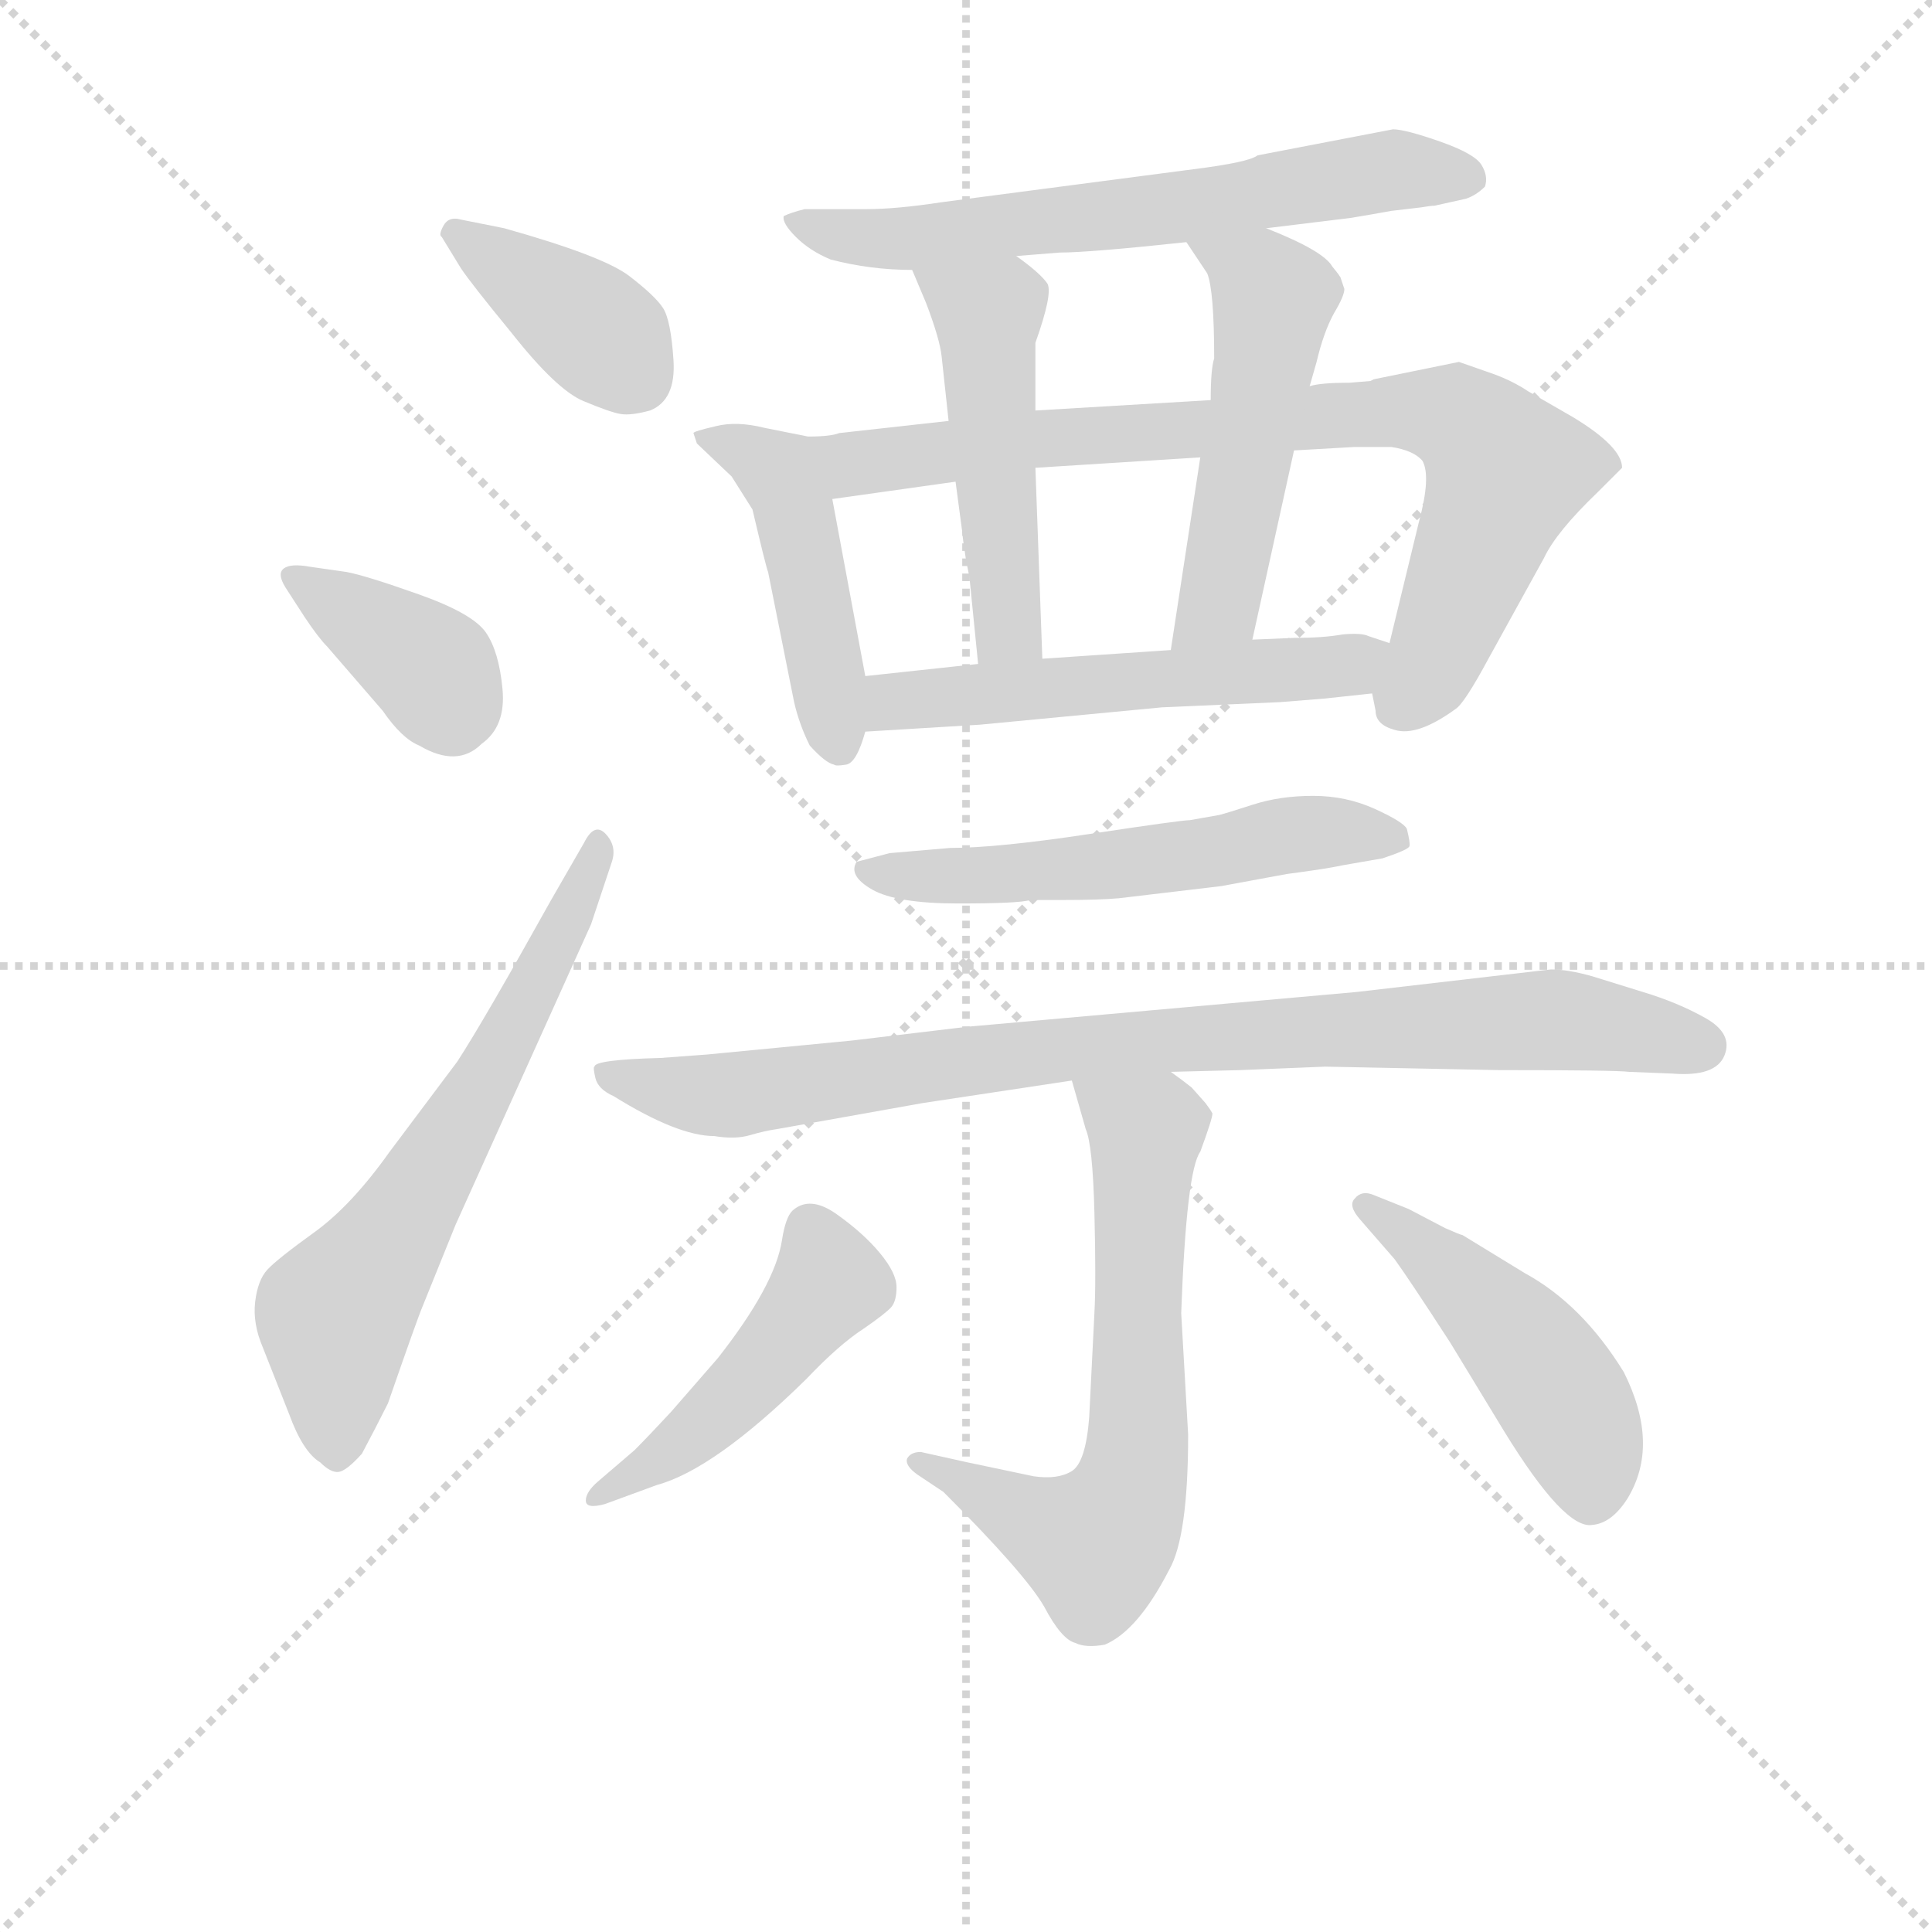 <svg version="1.1" viewBox="0 0 1024 1024" xmlns="http://www.w3.org/2000/svg">
  <g stroke="lightgray" stroke-dasharray="1,1" stroke-width="1" transform="scale(4, 4)">
    <line x1="0" y1="0" x2="256" y2="256"></line>
    <line x1="256" y1="0" x2="0" y2="256"></line>
    <line x1="128" y1="0" x2="128" y2="256"></line>
    <line x1="0" y1="128" x2="256" y2="128"></line>
  </g>
<g transform="scale(0.92, -0.92) translate(60, -900)">
   <style type="text/css">
    @keyframes keyframes0 {
      from {
       stroke: blue;
       stroke-dashoffset: 388;
       stroke-width: 128;
       }
       56% {
       animation-timing-function: step-end;
       stroke: blue;
       stroke-dashoffset: 0;
       stroke-width: 128;
       }
       to {
       stroke: black;
       stroke-width: 1024;
       }
       }
       #make-me-a-hanzi-animation-0 {
         animation: keyframes0 0.566s both;
         animation-delay: 0s;
         animation-timing-function: linear;
       }
    @keyframes keyframes1 {
      from {
       stroke: blue;
       stroke-dashoffset: 379;
       stroke-width: 128;
       }
       55% {
       animation-timing-function: step-end;
       stroke: blue;
       stroke-dashoffset: 0;
       stroke-width: 128;
       }
       to {
       stroke: black;
       stroke-width: 1024;
       }
       }
       #make-me-a-hanzi-animation-1 {
         animation: keyframes1 0.558s both;
         animation-delay: 0.566s;
         animation-timing-function: linear;
       }
    @keyframes keyframes2 {
      from {
       stroke: blue;
       stroke-dashoffset: 647;
       stroke-width: 128;
       }
       68% {
       animation-timing-function: step-end;
       stroke: blue;
       stroke-dashoffset: 0;
       stroke-width: 128;
       }
       to {
       stroke: black;
       stroke-width: 1024;
       }
       }
       #make-me-a-hanzi-animation-2 {
         animation: keyframes2 0.777s both;
         animation-delay: 1.124s;
         animation-timing-function: linear;
       }
    @keyframes keyframes3 {
      from {
       stroke: blue;
       stroke-dashoffset: 646;
       stroke-width: 128;
       }
       68% {
       animation-timing-function: step-end;
       stroke: blue;
       stroke-dashoffset: 0;
       stroke-width: 128;
       }
       to {
       stroke: black;
       stroke-width: 1024;
       }
       }
       #make-me-a-hanzi-animation-3 {
         animation: keyframes3 0.776s both;
         animation-delay: 1.901s;
         animation-timing-function: linear;
       }
    @keyframes keyframes4 {
      from {
       stroke: blue;
       stroke-dashoffset: 465;
       stroke-width: 128;
       }
       60% {
       animation-timing-function: step-end;
       stroke: blue;
       stroke-dashoffset: 0;
       stroke-width: 128;
       }
       to {
       stroke: black;
       stroke-width: 1024;
       }
       }
       #make-me-a-hanzi-animation-4 {
         animation: keyframes4 0.628s both;
         animation-delay: 2.676s;
         animation-timing-function: linear;
       }
    @keyframes keyframes5 {
      from {
       stroke: blue;
       stroke-dashoffset: 814;
       stroke-width: 128;
       }
       73% {
       animation-timing-function: step-end;
       stroke: blue;
       stroke-dashoffset: 0;
       stroke-width: 128;
       }
       to {
       stroke: black;
       stroke-width: 1024;
       }
       }
       #make-me-a-hanzi-animation-5 {
         animation: keyframes5 0.912s both;
         animation-delay: 3.305s;
         animation-timing-function: linear;
       }
    @keyframes keyframes6 {
      from {
       stroke: blue;
       stroke-dashoffset: 496;
       stroke-width: 128;
       }
       62% {
       animation-timing-function: step-end;
       stroke: blue;
       stroke-dashoffset: 0;
       stroke-width: 128;
       }
       to {
       stroke: black;
       stroke-width: 1024;
       }
       }
       #make-me-a-hanzi-animation-6 {
         animation: keyframes6 0.654s both;
         animation-delay: 4.217s;
         animation-timing-function: linear;
       }
    @keyframes keyframes7 {
      from {
       stroke: blue;
       stroke-dashoffset: 517;
       stroke-width: 128;
       }
       63% {
       animation-timing-function: step-end;
       stroke: blue;
       stroke-dashoffset: 0;
       stroke-width: 128;
       }
       to {
       stroke: black;
       stroke-width: 1024;
       }
       }
       #make-me-a-hanzi-animation-7 {
         animation: keyframes7 0.671s both;
         animation-delay: 4.871s;
         animation-timing-function: linear;
       }
    @keyframes keyframes8 {
      from {
       stroke: blue;
       stroke-dashoffset: 552;
       stroke-width: 128;
       }
       64% {
       animation-timing-function: step-end;
       stroke: blue;
       stroke-dashoffset: 0;
       stroke-width: 128;
       }
       to {
       stroke: black;
       stroke-width: 1024;
       }
       }
       #make-me-a-hanzi-animation-8 {
         animation: keyframes8 0.699s both;
         animation-delay: 5.542s;
         animation-timing-function: linear;
       }
    @keyframes keyframes9 {
      from {
       stroke: blue;
       stroke-dashoffset: 565;
       stroke-width: 128;
       }
       65% {
       animation-timing-function: step-end;
       stroke: blue;
       stroke-dashoffset: 0;
       stroke-width: 128;
       }
       to {
       stroke: black;
       stroke-width: 1024;
       }
       }
       #make-me-a-hanzi-animation-9 {
         animation: keyframes9 0.71s both;
         animation-delay: 6.241s;
         animation-timing-function: linear;
       }
    @keyframes keyframes10 {
      from {
       stroke: blue;
       stroke-dashoffset: 894;
       stroke-width: 128;
       }
       74% {
       animation-timing-function: step-end;
       stroke: blue;
       stroke-dashoffset: 0;
       stroke-width: 128;
       }
       to {
       stroke: black;
       stroke-width: 1024;
       }
       }
       #make-me-a-hanzi-animation-10 {
         animation: keyframes10 0.978s both;
         animation-delay: 6.951s;
         animation-timing-function: linear;
       }
    @keyframes keyframes11 {
      from {
       stroke: blue;
       stroke-dashoffset: 657;
       stroke-width: 128;
       }
       68% {
       animation-timing-function: step-end;
       stroke: blue;
       stroke-dashoffset: 0;
       stroke-width: 128;
       }
       to {
       stroke: black;
       stroke-width: 1024;
       }
       }
       #make-me-a-hanzi-animation-11 {
         animation: keyframes11 0.785s both;
         animation-delay: 7.928s;
         animation-timing-function: linear;
       }
    @keyframes keyframes12 {
      from {
       stroke: blue;
       stroke-dashoffset: 472;
       stroke-width: 128;
       }
       61% {
       animation-timing-function: step-end;
       stroke: blue;
       stroke-dashoffset: 0;
       stroke-width: 128;
       }
       to {
       stroke: black;
       stroke-width: 1024;
       }
       }
       #make-me-a-hanzi-animation-12 {
         animation: keyframes12 0.634s both;
         animation-delay: 8.713s;
         animation-timing-function: linear;
       }
    @keyframes keyframes13 {
      from {
       stroke: blue;
       stroke-dashoffset: 473;
       stroke-width: 128;
       }
       61% {
       animation-timing-function: step-end;
       stroke: blue;
       stroke-dashoffset: 0;
       stroke-width: 128;
       }
       to {
       stroke: black;
       stroke-width: 1024;
       }
       }
       #make-me-a-hanzi-animation-13 {
         animation: keyframes13 0.635s both;
         animation-delay: 9.347s;
         animation-timing-function: linear;
       }
</style>
<path d="M 205.5 773.5 Q 198.5 775.5 195.5 770.0 Q 192.5 764.5 194.5 763.5 L 205.5 745.5 Q 211.5 736.5 234.5 708.5 Q 260.5 675.5 276.0 669.0 Q 291.5 662.5 297.5 661.5 Q 303.5 660.5 314.5 663.5 Q 329.5 669.5 328.0 692.5 Q 326.5 715.5 322.0 722.5 Q 317.5 729.5 302.5 741.0 Q 287.5 752.5 230.5 768.5 L 205.5 773.5 Z" fill="lightgray"></path> 
<path d="M 118.5 573.5 Q 107.5 575.5 103.5 572.5 Q 99.5 569.5 104.5 561.5 L 115.5 544.5 Q 123.5 532.5 128.5 527.5 L 160.5 490.5 Q 171.5 474.5 181.5 470.5 Q 203.5 457.5 217.5 471.5 Q 231.5 481.5 229.5 503.0 Q 227.5 524.5 220.0 535.5 Q 212.5 546.5 181.5 557.5 Q 150.5 568.5 139.5 570.5 L 118.5 573.5 Z" fill="lightgray"></path> 
<path d="M 257.5 381.5 Q 218.5 311.5 203.5 288.5 L 164.5 236.5 Q 142.5 205.5 121.0 190.0 Q 99.5 174.5 94.0 168.5 Q 88.5 162.5 87.0 150.0 Q 85.5 137.5 91.5 123.5 L 106.5 85.5 Q 114.5 63.5 124.5 57.5 Q 130.5 51.5 135.0 52.0 Q 139.5 52.5 148.5 62.5 Q 156.5 77.5 163.5 91.5 Q 180.5 140.5 183.5 147.5 L 202.5 194.5 L 280.5 367.5 L 292.5 403.5 Q 295.5 412.5 289.0 419.5 Q 282.5 426.5 276.5 414.5 L 257.5 381.5 Z" fill="lightgray"></path> 
<path d="M 669.5 768.5 L 718.5 774.5 Q 730.5 776.5 741.5 778.5 L 758.5 780.5 Q 764.5 781.5 766.5 781.5 L 784.5 785.5 Q 790.5 787.5 795.5 792.5 Q 797.5 798.5 793.5 805.0 Q 789.5 811.5 769.5 818.5 Q 749.5 825.5 742.5 825.5 L 664.5 810.5 Q 659.5 806.5 627.5 802.5 L 482.5 783.5 Q 456.5 779.5 438.5 779.5 L 403.5 779.5 Q 395.5 777.5 391.5 775.5 Q 390.5 771.5 398.5 763.5 Q 406.5 755.5 418.5 750.5 Q 441.5 744.5 465.5 744.5 L 525.5 752.5 L 550.5 754.5 Q 567.5 754.5 623.5 760.5 L 669.5 768.5 Z" fill="lightgray"></path> 
<path d="M 405.5 648.5 L 380.5 653.5 Q 364.5 657.5 352.5 654.5 Q 339.5 651.5 339.5 650.5 L 341.5 644.5 L 361.5 625.5 L 373.5 606.5 Q 381.5 572.5 382.5 570.5 L 397.5 495.5 Q 400.5 482.5 406.5 470.5 Q 415.5 460.5 420.5 459.5 Q 421.5 458.5 427.5 459.5 Q 433.5 460.5 438.5 478.5 L 438.5 510.5 L 419.5 612.5 C 414.5 641.5 413.5 646.5 405.5 648.5 Z" fill="lightgray"></path> 
<path d="M 423.5 650.5 Q 418.5 648.5 405.5 648.5 C 375.5 645.5 389.5 608.5 419.5 612.5 L 490.5 622.5 L 536.5 630.5 L 631.5 636.5 L 685.5 640.5 L 720.5 642.5 L 741.5 642.5 Q 754.5 640.5 759.5 634.5 Q 764.5 625.5 757.5 599.5 L 740.5 529.5 C 733.5 500.5 728.5 505.5 730.5 500.5 L 732.5 490.5 Q 732.5 482.5 743.5 479.5 Q 756.5 475.5 778.5 491.5 Q 783.5 494.5 797.5 520.5 L 829.5 578.5 Q 836.5 593.5 860.5 616.5 L 874.5 630.5 Q 874.5 642.5 846.5 659.5 L 820.5 674.5 Q 811.5 680.5 800.5 684.5 L 780.5 691.5 L 731.5 681.5 L 729.5 680.5 L 717.5 679.5 Q 700.5 679.5 694.5 677.5 L 637.5 669.5 L 536.5 663.5 L 486.5 657.5 L 423.5 650.5 Z" fill="lightgray"></path> 
<path d="M 465.5 744.5 L 473.5 725.5 Q 481.5 704.5 482.5 694.5 L 486.5 657.5 L 490.5 622.5 L 494.5 592.5 Q 494.5 590.5 496.5 577.5 L 498.5 567.5 L 503.5 517.5 C 506.5 487.5 541.5 490.5 540.5 520.5 L 536.5 630.5 L 536.5 663.5 L 536.5 702.5 Q 546.5 730.5 543.5 736.5 Q 539.5 742.5 525.5 752.5 C 501.5 770.5 453.5 772.5 465.5 744.5 Z" fill="lightgray"></path> 
<path d="M 694.5 677.5 L 698.5 691.5 Q 702.5 708.5 708.5 719.5 Q 714.5 729.5 714.5 733.5 L 712.5 739.5 Q 712.5 740.5 707.5 746.5 Q 702.5 755.5 669.5 768.5 C 641.5 779.5 606.5 785.5 623.5 760.5 L 635.5 742.5 Q 639.5 732.5 639.5 693.5 Q 637.5 687.5 637.5 669.5 L 631.5 636.5 L 614.5 525.5 C 609.5 495.5 655.5 502.5 661.5 531.5 L 685.5 640.5 L 694.5 677.5 Z" fill="lightgray"></path> 
<path d="M 438.5 478.5 L 504.5 482.5 L 609.5 492.5 L 677.5 495.5 Q 689.5 496.5 702.5 497.5 L 730.5 500.5 C 760.5 503.5 768.5 520.5 740.5 529.5 L 728.5 533.5 Q 724.5 535.5 713.5 534.5 Q 702.5 532.5 685.5 532.5 L 661.5 531.5 L 614.5 525.5 L 540.5 520.5 L 503.5 517.5 L 438.5 510.5 C 408.5 507.5 408.5 476.5 438.5 478.5 Z" fill="lightgray"></path> 
<path d="M 551.5 381.5 Q 573.5 381.5 584.5 382.5 L 643.5 389.5 L 681.5 396.5 Q 704.5 399.5 713.5 401.5 L 736.5 405.5 Q 751.5 410.5 752.0 412.5 Q 752.5 414.5 750.5 422.5 Q 748.5 426.5 732.0 434.0 Q 715.5 441.5 696.5 441.5 Q 677.5 441.5 662.0 436.5 Q 646.5 431.5 642.5 430.5 L 625.5 427.5 Q 620.5 427.5 567.5 419.5 Q 514.5 411.5 487.5 411.5 L 452.5 408.5 L 433.5 403.5 Q 428.5 395.5 442.5 387.5 Q 456.5 379.5 492.0 379.5 Q 527.5 379.5 533.5 381.5 L 551.5 381.5 Z" fill="lightgray"></path> 
<path d="M 703.5 285.5 L 803.5 283.5 Q 871.5 283.5 878.5 282.5 L 903.5 281.5 Q 928.5 279.5 933.5 292.0 Q 938.5 304.5 922.5 313.5 Q 906.5 322.5 886.5 328.5 L 857.5 337.5 Q 843.5 341.5 833.5 341.5 L 721.5 328.5 L 497.5 308.5 L 430.5 300.5 L 347.5 292.5 L 320.5 290.5 Q 282.5 289.5 282.5 285.5 Q 281.5 285.5 283.0 279.0 Q 284.5 272.5 293.5 268.5 Q 330.5 245.5 351.5 245.5 Q 363.5 243.5 372.0 246.0 Q 380.5 248.5 387.5 249.5 L 471.5 264.5 L 557.5 277.5 L 614.5 282.5 L 654.5 283.5 L 703.5 285.5 Z" fill="lightgray"></path> 
<path d="M 557.5 277.5 L 565.5 249.5 Q 569.5 240.5 570.5 201.5 Q 571.5 161.5 570.5 143.5 L 567.5 83.5 Q 565.5 57.5 557.5 52.5 Q 549.5 47.5 535.5 49.5 L 497.5 57.5 L 470.5 63.5 Q 464.5 63.5 462.5 59.5 Q 461.5 55.5 468.5 50.5 L 483.5 40.5 Q 530.5 -6.5 541.5 -25.5 Q 551.5 -44.5 559.5 -46.5 Q 565.5 -49.5 576.5 -47.5 Q 595.5 -39.5 613.5 -4.5 Q 624.5 14.5 624.5 73.5 L 620.5 143.5 Q 623.5 225.5 631.5 236.5 Q 638.5 255.5 638.5 258.5 Q 637.5 260.5 634.5 264.5 L 626.5 273.5 Q 621.5 277.5 614.5 282.5 C 590.5 300.5 549.5 306.5 557.5 277.5 Z" fill="lightgray"></path> 
<path d="M 288.5 33.5 L 318.5 44.5 Q 351.5 53.5 404.5 105.5 Q 423.5 125.5 437.5 134.5 Q 450.5 143.5 453.5 147.0 Q 456.5 150.5 456.5 158.5 Q 456.5 166.5 447.0 178.0 Q 437.5 189.5 422.0 200.5 Q 406.5 211.5 396.5 202.5 Q 392.5 198.5 390.5 185.5 Q 386.5 159.5 353.5 117.5 L 326.5 86.5 Q 313.5 72.5 305.5 64.5 L 284.5 46.5 Q 277.5 40.5 277.5 35.5 Q 277.5 30.5 288.5 33.5 Z" fill="lightgray"></path> 
<path d="M 743.5 174.5 Q 751.5 163.5 775.5 126.5 L 806.5 75.5 Q 841.5 18.5 857.5 21.5 Q 868.5 22.5 877.5 36.5 Q 896.5 67.5 875.5 109.5 Q 851.5 148.5 818.5 166.5 L 782.5 188.5 Q 781.5 188.5 772.5 192.5 L 751.5 203.5 L 731.5 211.5 Q 724.5 214.5 720.5 209.5 Q 716.5 205.5 723.5 197.5 L 743.5 174.5 Z" fill="lightgray"></path> 
      <clipPath id="make-me-a-hanzi-clip-0">
      <path d="M 205.5 773.5 Q 198.5 775.5 195.5 770.0 Q 192.5 764.5 194.5 763.5 L 205.5 745.5 Q 211.5 736.5 234.5 708.5 Q 260.5 675.5 276.0 669.0 Q 291.5 662.5 297.5 661.5 Q 303.5 660.5 314.5 663.5 Q 329.5 669.5 328.0 692.5 Q 326.5 715.5 322.0 722.5 Q 317.5 729.5 302.5 741.0 Q 287.5 752.5 230.5 768.5 L 205.5 773.5 Z" fill="lightgray"></path>
      </clipPath>
      <path clip-path="url(#make-me-a-hanzi-clip-0)" d="M 202.5 765.5 L 274.5 716.5 L 305.5 684.5 " fill="none" id="make-me-a-hanzi-animation-0" stroke-dasharray="260 520" stroke-linecap="round"></path>

      <clipPath id="make-me-a-hanzi-clip-1">
      <path d="M 118.5 573.5 Q 107.5 575.5 103.5 572.5 Q 99.5 569.5 104.5 561.5 L 115.5 544.5 Q 123.5 532.5 128.5 527.5 L 160.5 490.5 Q 171.5 474.5 181.5 470.5 Q 203.5 457.5 217.5 471.5 Q 231.5 481.5 229.5 503.0 Q 227.5 524.5 220.0 535.5 Q 212.5 546.5 181.5 557.5 Q 150.5 568.5 139.5 570.5 L 118.5 573.5 Z" fill="lightgray"></path>
      </clipPath>
      <path clip-path="url(#make-me-a-hanzi-clip-1)" d="M 111.5 567.5 L 188.5 515.5 L 200.5 487.5 " fill="none" id="make-me-a-hanzi-animation-1" stroke-dasharray="251 502" stroke-linecap="round"></path>

      <clipPath id="make-me-a-hanzi-clip-2">
      <path d="M 257.5 381.5 Q 218.5 311.5 203.5 288.5 L 164.5 236.5 Q 142.5 205.5 121.0 190.0 Q 99.5 174.5 94.0 168.5 Q 88.5 162.5 87.0 150.0 Q 85.5 137.5 91.5 123.5 L 106.5 85.5 Q 114.5 63.5 124.5 57.5 Q 130.5 51.5 135.0 52.0 Q 139.5 52.5 148.5 62.5 Q 156.5 77.5 163.5 91.5 Q 180.5 140.5 183.5 147.5 L 202.5 194.5 L 280.5 367.5 L 292.5 403.5 Q 295.5 412.5 289.0 419.5 Q 282.5 426.5 276.5 414.5 L 257.5 381.5 Z" fill="lightgray"></path>
      </clipPath>
      <path clip-path="url(#make-me-a-hanzi-clip-2)" d="M 133.5 61.5 L 133.5 142.5 L 229.5 295.5 L 284.5 412.5 " fill="none" id="make-me-a-hanzi-animation-2" stroke-dasharray="519 1038" stroke-linecap="round"></path>

      <clipPath id="make-me-a-hanzi-clip-3">
      <path d="M 669.5 768.5 L 718.5 774.5 Q 730.5 776.5 741.5 778.5 L 758.5 780.5 Q 764.5 781.5 766.5 781.5 L 784.5 785.5 Q 790.5 787.5 795.5 792.5 Q 797.5 798.5 793.5 805.0 Q 789.5 811.5 769.5 818.5 Q 749.5 825.5 742.5 825.5 L 664.5 810.5 Q 659.5 806.5 627.5 802.5 L 482.5 783.5 Q 456.5 779.5 438.5 779.5 L 403.5 779.5 Q 395.5 777.5 391.5 775.5 Q 390.5 771.5 398.5 763.5 Q 406.5 755.5 418.5 750.5 Q 441.5 744.5 465.5 744.5 L 525.5 752.5 L 550.5 754.5 Q 567.5 754.5 623.5 760.5 L 669.5 768.5 Z" fill="lightgray"></path>
      </clipPath>
      <path clip-path="url(#make-me-a-hanzi-clip-3)" d="M 399.5 772.5 L 429.5 763.5 L 470.5 762.5 L 627.5 781.5 L 738.5 802.5 L 784.5 797.5 " fill="none" id="make-me-a-hanzi-animation-3" stroke-dasharray="518 1036" stroke-linecap="round"></path>

      <clipPath id="make-me-a-hanzi-clip-4">
      <path d="M 405.5 648.5 L 380.5 653.5 Q 364.5 657.5 352.5 654.5 Q 339.5 651.5 339.5 650.5 L 341.5 644.5 L 361.5 625.5 L 373.5 606.5 Q 381.5 572.5 382.5 570.5 L 397.5 495.5 Q 400.5 482.5 406.5 470.5 Q 415.5 460.5 420.5 459.5 Q 421.5 458.5 427.5 459.5 Q 433.5 460.5 438.5 478.5 L 438.5 510.5 L 419.5 612.5 C 414.5 641.5 413.5 646.5 405.5 648.5 Z" fill="lightgray"></path>
      </clipPath>
      <path clip-path="url(#make-me-a-hanzi-clip-4)" d="M 346.5 649.5 L 391.5 622.5 L 424.5 469.5 " fill="none" id="make-me-a-hanzi-animation-4" stroke-dasharray="337 674" stroke-linecap="round"></path>

      <clipPath id="make-me-a-hanzi-clip-5">
      <path d="M 423.5 650.5 Q 418.5 648.5 405.5 648.5 C 375.5 645.5 389.5 608.5 419.5 612.5 L 490.5 622.5 L 536.5 630.5 L 631.5 636.5 L 685.5 640.5 L 720.5 642.5 L 741.5 642.5 Q 754.5 640.5 759.5 634.5 Q 764.5 625.5 757.5 599.5 L 740.5 529.5 C 733.5 500.5 728.5 505.5 730.5 500.5 L 732.5 490.5 Q 732.5 482.5 743.5 479.5 Q 756.5 475.5 778.5 491.5 Q 783.5 494.5 797.5 520.5 L 829.5 578.5 Q 836.5 593.5 860.5 616.5 L 874.5 630.5 Q 874.5 642.5 846.5 659.5 L 820.5 674.5 Q 811.5 680.5 800.5 684.5 L 780.5 691.5 L 731.5 681.5 L 729.5 680.5 L 717.5 679.5 Q 700.5 679.5 694.5 677.5 L 637.5 669.5 L 536.5 663.5 L 486.5 657.5 L 423.5 650.5 Z" fill="lightgray"></path>
      </clipPath>
      <path clip-path="url(#make-me-a-hanzi-clip-5)" d="M 411.5 643.5 L 438.5 633.5 L 532.5 647.5 L 741.5 663.5 L 778.5 659.5 L 807.5 628.5 L 769.5 526.5 L 749.5 496.5 " fill="none" id="make-me-a-hanzi-animation-5" stroke-dasharray="686 1372" stroke-linecap="round"></path>

      <clipPath id="make-me-a-hanzi-clip-6">
      <path d="M 465.5 744.5 L 473.5 725.5 Q 481.5 704.5 482.5 694.5 L 486.5 657.5 L 490.5 622.5 L 494.5 592.5 Q 494.5 590.5 496.5 577.5 L 498.5 567.5 L 503.5 517.5 C 506.5 487.5 541.5 490.5 540.5 520.5 L 536.5 630.5 L 536.5 663.5 L 536.5 702.5 Q 546.5 730.5 543.5 736.5 Q 539.5 742.5 525.5 752.5 C 501.5 770.5 453.5 772.5 465.5 744.5 Z" fill="lightgray"></path>
      </clipPath>
      <path clip-path="url(#make-me-a-hanzi-clip-6)" d="M 473.5 742.5 L 508.5 716.5 L 521.5 543.5 L 509.5 524.5 " fill="none" id="make-me-a-hanzi-animation-6" stroke-dasharray="368 736" stroke-linecap="round"></path>

      <clipPath id="make-me-a-hanzi-clip-7">
      <path d="M 694.5 677.5 L 698.5 691.5 Q 702.5 708.5 708.5 719.5 Q 714.5 729.5 714.5 733.5 L 712.5 739.5 Q 712.5 740.5 707.5 746.5 Q 702.5 755.5 669.5 768.5 C 641.5 779.5 606.5 785.5 623.5 760.5 L 635.5 742.5 Q 639.5 732.5 639.5 693.5 Q 637.5 687.5 637.5 669.5 L 631.5 636.5 L 614.5 525.5 C 609.5 495.5 655.5 502.5 661.5 531.5 L 685.5 640.5 L 694.5 677.5 Z" fill="lightgray"></path>
      </clipPath>
      <path clip-path="url(#make-me-a-hanzi-clip-7)" d="M 631.5 759.5 L 667.5 738.5 L 673.5 727.5 L 644.5 559.5 L 621.5 531.5 " fill="none" id="make-me-a-hanzi-animation-7" stroke-dasharray="389 778" stroke-linecap="round"></path>

      <clipPath id="make-me-a-hanzi-clip-8">
      <path d="M 438.5 478.5 L 504.5 482.5 L 609.5 492.5 L 677.5 495.5 Q 689.5 496.5 702.5 497.5 L 730.5 500.5 C 760.5 503.5 768.5 520.5 740.5 529.5 L 728.5 533.5 Q 724.5 535.5 713.5 534.5 Q 702.5 532.5 685.5 532.5 L 661.5 531.5 L 614.5 525.5 L 540.5 520.5 L 503.5 517.5 L 438.5 510.5 C 408.5 507.5 408.5 476.5 438.5 478.5 Z" fill="lightgray"></path>
      </clipPath>
      <path clip-path="url(#make-me-a-hanzi-clip-8)" d="M 444.5 483.5 L 457.5 495.5 L 717.5 516.5 L 732.5 524.5 " fill="none" id="make-me-a-hanzi-animation-8" stroke-dasharray="424 848" stroke-linecap="round"></path>

      <clipPath id="make-me-a-hanzi-clip-9">
      <path d="M 551.5 381.5 Q 573.5 381.5 584.5 382.5 L 643.5 389.5 L 681.5 396.5 Q 704.5 399.5 713.5 401.5 L 736.5 405.5 Q 751.5 410.5 752.0 412.5 Q 752.5 414.5 750.5 422.5 Q 748.5 426.5 732.0 434.0 Q 715.5 441.5 696.5 441.5 Q 677.5 441.5 662.0 436.5 Q 646.5 431.5 642.5 430.5 L 625.5 427.5 Q 620.5 427.5 567.5 419.5 Q 514.5 411.5 487.5 411.5 L 452.5 408.5 L 433.5 403.5 Q 428.5 395.5 442.5 387.5 Q 456.5 379.5 492.0 379.5 Q 527.5 379.5 533.5 381.5 L 551.5 381.5 Z" fill="lightgray"></path>
      </clipPath>
      <path clip-path="url(#make-me-a-hanzi-clip-9)" d="M 439.5 399.5 L 502.5 394.5 L 641.5 409.5 L 691.5 420.5 L 746.5 416.5 " fill="none" id="make-me-a-hanzi-animation-9" stroke-dasharray="437 874" stroke-linecap="round"></path>

      <clipPath id="make-me-a-hanzi-clip-10">
      <path d="M 703.5 285.5 L 803.5 283.5 Q 871.5 283.5 878.5 282.5 L 903.5 281.5 Q 928.5 279.5 933.5 292.0 Q 938.5 304.5 922.5 313.5 Q 906.5 322.5 886.5 328.5 L 857.5 337.5 Q 843.5 341.5 833.5 341.5 L 721.5 328.5 L 497.5 308.5 L 430.5 300.5 L 347.5 292.5 L 320.5 290.5 Q 282.5 289.5 282.5 285.5 Q 281.5 285.5 283.0 279.0 Q 284.5 272.5 293.5 268.5 Q 330.5 245.5 351.5 245.5 Q 363.5 243.5 372.0 246.0 Q 380.5 248.5 387.5 249.5 L 471.5 264.5 L 557.5 277.5 L 614.5 282.5 L 654.5 283.5 L 703.5 285.5 Z" fill="lightgray"></path>
      </clipPath>
      <path clip-path="url(#make-me-a-hanzi-clip-10)" d="M 286.5 282.5 L 348.5 268.5 L 611.5 301.5 L 829.5 312.5 L 919.5 297.5 " fill="none" id="make-me-a-hanzi-animation-10" stroke-dasharray="766 1532" stroke-linecap="round"></path>

      <clipPath id="make-me-a-hanzi-clip-11">
      <path d="M 557.5 277.5 L 565.5 249.5 Q 569.5 240.5 570.5 201.5 Q 571.5 161.5 570.5 143.5 L 567.5 83.5 Q 565.5 57.5 557.5 52.5 Q 549.5 47.5 535.5 49.5 L 497.5 57.5 L 470.5 63.5 Q 464.5 63.5 462.5 59.5 Q 461.5 55.5 468.5 50.5 L 483.5 40.5 Q 530.5 -6.5 541.5 -25.5 Q 551.5 -44.5 559.5 -46.5 Q 565.5 -49.5 576.5 -47.5 Q 595.5 -39.5 613.5 -4.5 Q 624.5 14.5 624.5 73.5 L 620.5 143.5 Q 623.5 225.5 631.5 236.5 Q 638.5 255.5 638.5 258.5 Q 637.5 260.5 634.5 264.5 L 626.5 273.5 Q 621.5 277.5 614.5 282.5 C 590.5 300.5 549.5 306.5 557.5 277.5 Z" fill="lightgray"></path>
      </clipPath>
      <path clip-path="url(#make-me-a-hanzi-clip-11)" d="M 565.5 272.5 L 600.5 247.5 L 596.5 78.5 L 586.5 29.5 L 571.5 9.5 L 468.5 57.5 " fill="none" id="make-me-a-hanzi-animation-11" stroke-dasharray="529 1058" stroke-linecap="round"></path>

      <clipPath id="make-me-a-hanzi-clip-12">
      <path d="M 288.5 33.5 L 318.5 44.5 Q 351.5 53.5 404.5 105.5 Q 423.5 125.5 437.5 134.5 Q 450.5 143.5 453.5 147.0 Q 456.5 150.5 456.5 158.5 Q 456.5 166.5 447.0 178.0 Q 437.5 189.5 422.0 200.5 Q 406.5 211.5 396.5 202.5 Q 392.5 198.5 390.5 185.5 Q 386.5 159.5 353.5 117.5 L 326.5 86.5 Q 313.5 72.5 305.5 64.5 L 284.5 46.5 Q 277.5 40.5 277.5 35.5 Q 277.5 30.5 288.5 33.5 Z" fill="lightgray"></path>
      </clipPath>
      <path clip-path="url(#make-me-a-hanzi-clip-12)" d="M 406.5 192.5 L 417.5 161.5 L 381.5 114.5 L 327.5 63.5 L 283.5 39.5 " fill="none" id="make-me-a-hanzi-animation-12" stroke-dasharray="344 688" stroke-linecap="round"></path>

      <clipPath id="make-me-a-hanzi-clip-13">
      <path d="M 743.5 174.5 Q 751.5 163.5 775.5 126.5 L 806.5 75.5 Q 841.5 18.5 857.5 21.5 Q 868.5 22.5 877.5 36.5 Q 896.5 67.5 875.5 109.5 Q 851.5 148.5 818.5 166.5 L 782.5 188.5 Q 781.5 188.5 772.5 192.5 L 751.5 203.5 L 731.5 211.5 Q 724.5 214.5 720.5 209.5 Q 716.5 205.5 723.5 197.5 L 743.5 174.5 Z" fill="lightgray"></path>
      </clipPath>
      <path clip-path="url(#make-me-a-hanzi-clip-13)" d="M 727.5 204.5 L 814.5 129.5 L 849.5 77.5 L 856.5 38.5 " fill="none" id="make-me-a-hanzi-animation-13" stroke-dasharray="345 690" stroke-linecap="round"></path>

</g>
</svg>
